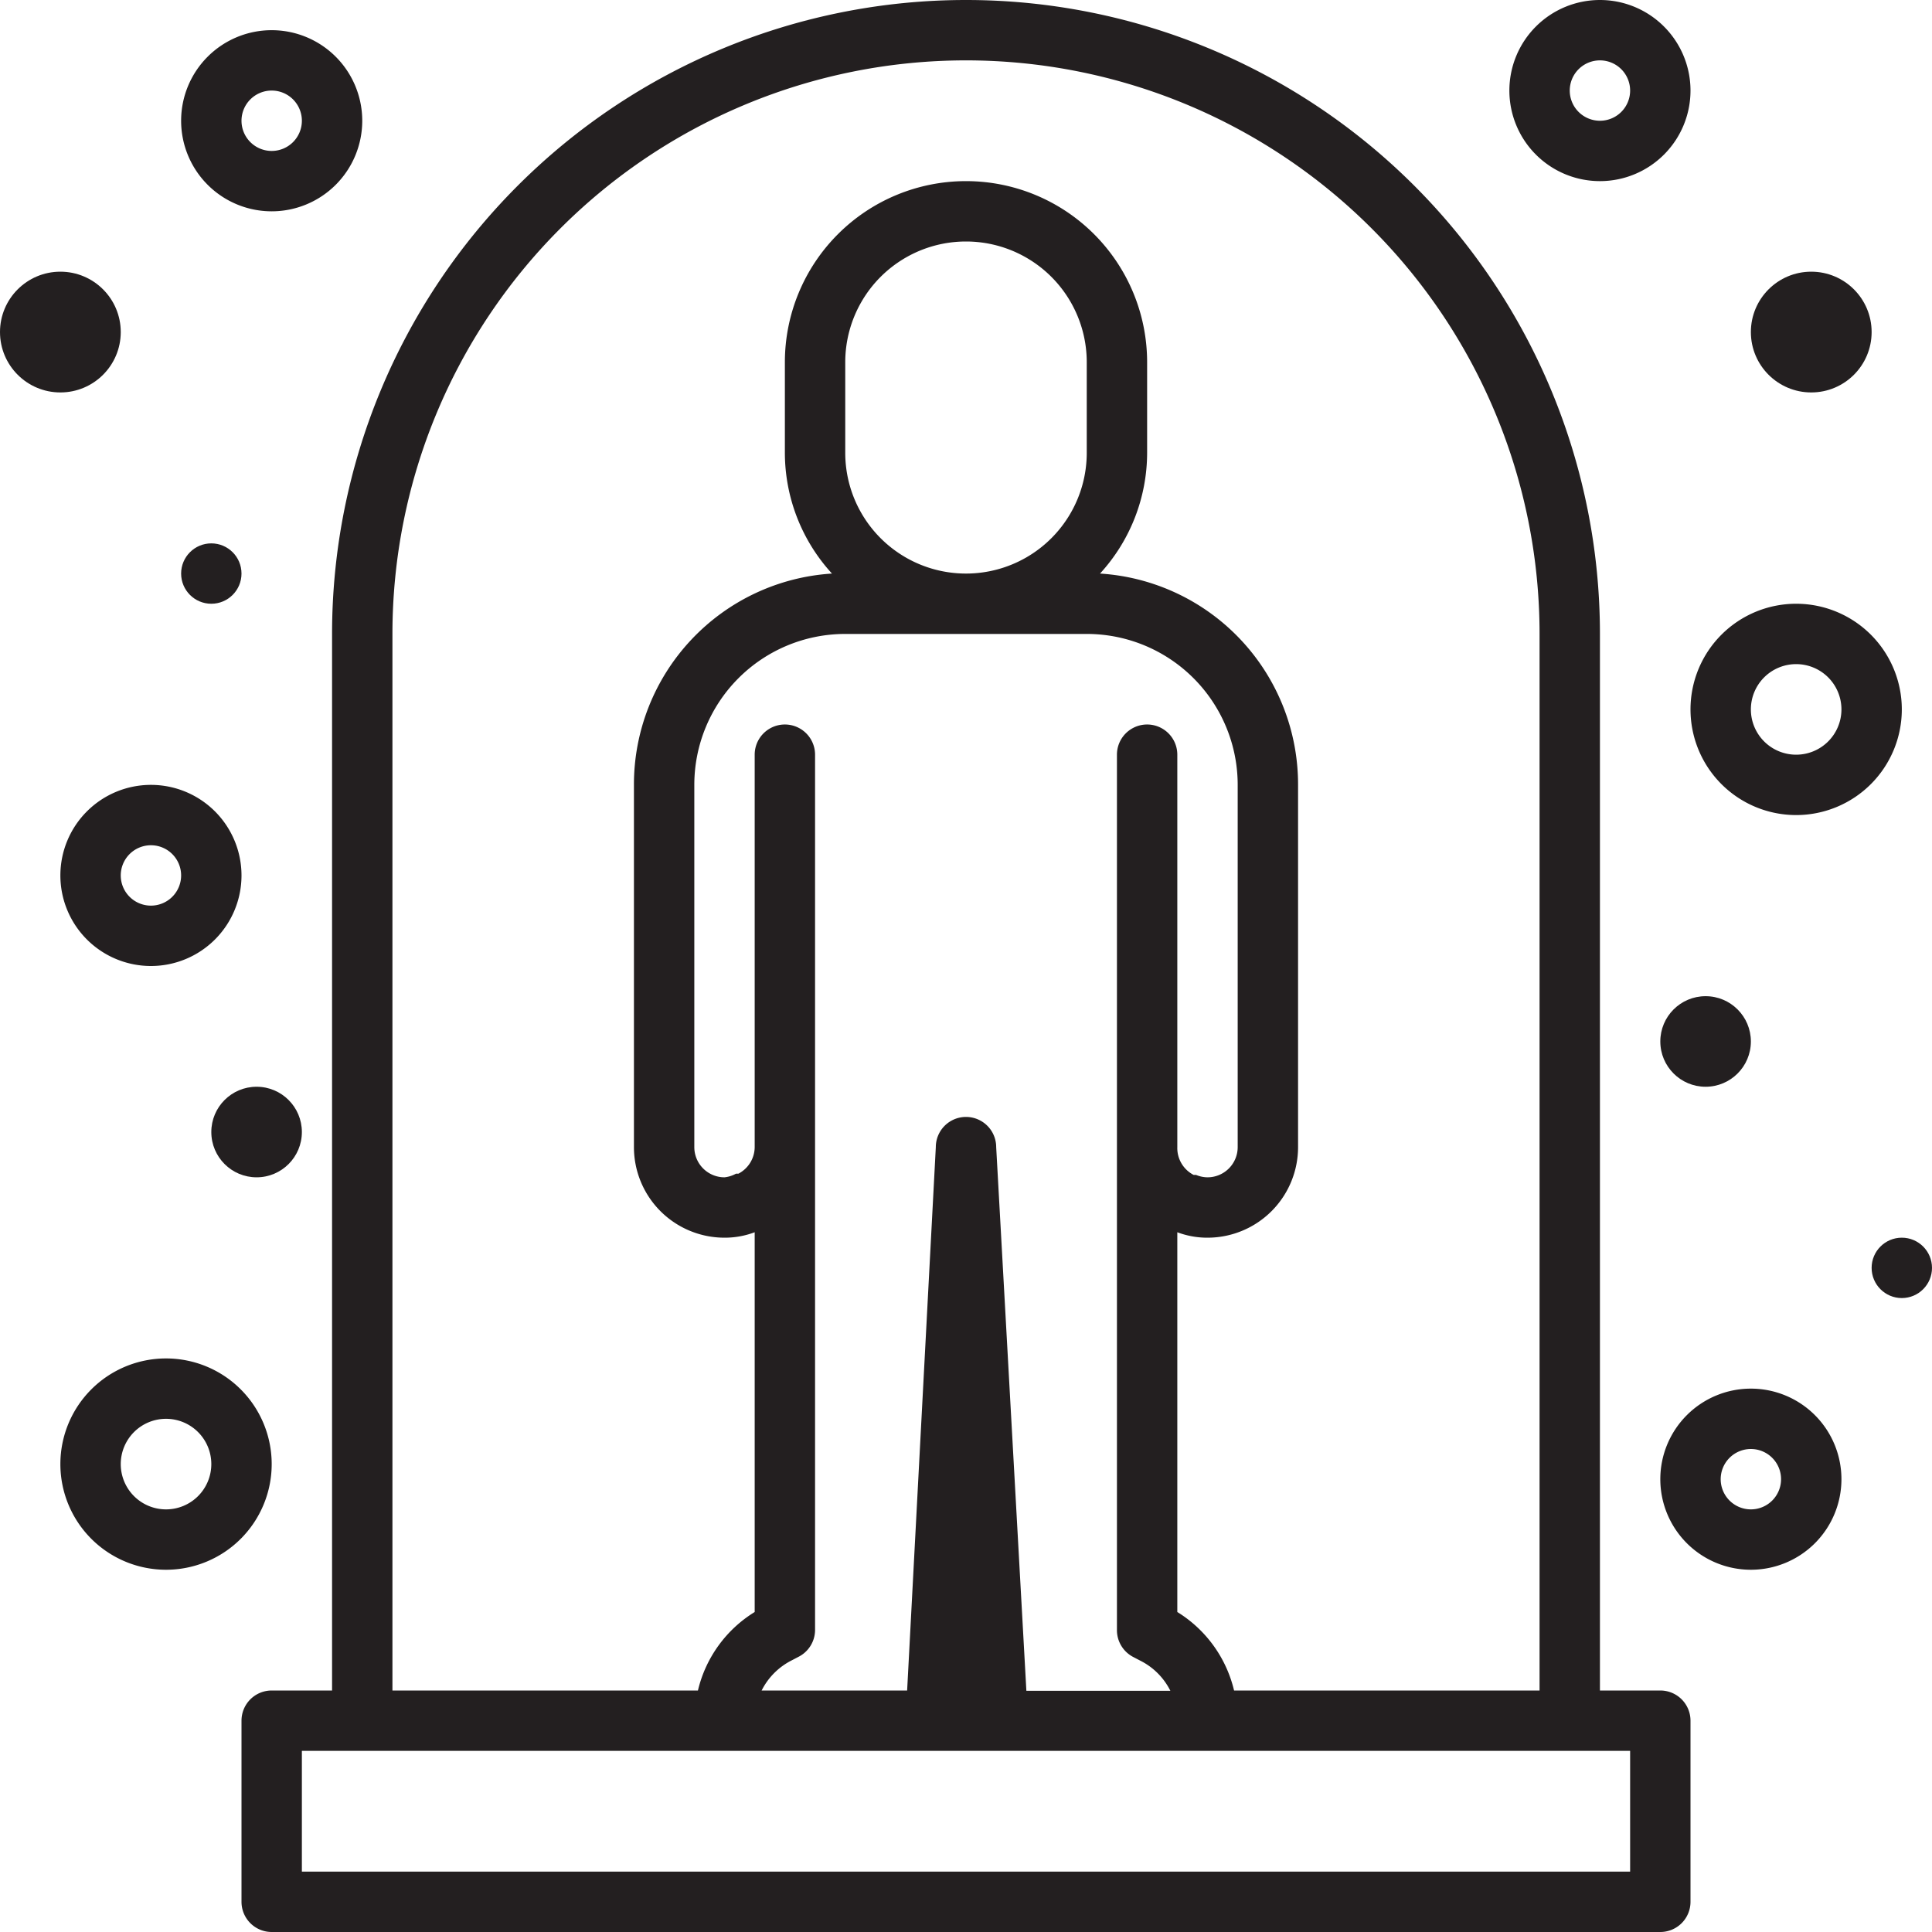<svg xmlns="http://www.w3.org/2000/svg" viewBox="0 0 64 64"><defs><style>.cls-1{fill:#231f20;}</style></defs><title>Self Quarantine</title><g id="Self_Quarantine" data-name="Self Quarantine"><path class="cls-1" d="M55,56H53V21a21,21,0,0,0-42,0V56H9a1,1,0,0,0-1,1v6a1,1,0,0,0,1,1H55a1,1,0,0,0,1-1V57A1,1,0,0,0,55,56ZM13,21a19,19,0,0,1,38,0V56H40.88A4.19,4.19,0,0,0,39,53.4V40.82A2.81,2.81,0,0,0,40,41a3,3,0,0,0,3-3V26a7,7,0,0,0-6.56-7A5.93,5.93,0,0,0,38,15V12a6,6,0,0,0-12,0v3a5.93,5.93,0,0,0,1.56,4A7,7,0,0,0,21,26V38a3,3,0,0,0,3,3,2.81,2.81,0,0,0,1-.18V53.4A4.18,4.18,0,0,0,23.12,56H13ZM33,38a1,1,0,0,0-2,0l-.95,18H25.23a2.25,2.25,0,0,1,1-1l.21-.11A1,1,0,0,0,27,54V25a1,1,0,0,0-2,0V38a1,1,0,0,1-.54.88l-.08,0A1,1,0,0,1,24,39a1,1,0,0,1-1-1V26a5,5,0,0,1,5-5h8a5,5,0,0,1,5,5V38a1,1,0,0,1-1,1,1,1,0,0,1-.38-.08l-.08,0A1,1,0,0,1,39,38V25a1,1,0,0,0-2,0V54a1,1,0,0,0,.54.89l.23.12a2.23,2.23,0,0,1,1,1H34ZM28,15V12a4,4,0,0,1,8,0v3a4,4,0,0,1-8,0ZM54,62H10V58H54Z"/><path class="cls-1" d="M59.5,20A3.5,3.5,0,1,0,63,23.5,3.5,3.5,0,0,0,59.5,20Zm0,5A1.5,1.5,0,1,1,61,23.5,1.5,1.5,0,0,1,59.5,25Z"/><path class="cls-1" d="M58,46a3,3,0,1,0,3,3A3,3,0,0,0,58,46Zm0,4a1,1,0,1,1,1-1A1,1,0,0,1,58,50Z"/><circle class="cls-1" cx="63" cy="42" r="1"/><circle class="cls-1" cx="56.5" cy="34.5" r="1.5"/><path class="cls-1" d="M53,6a3,3,0,1,0-3-3A3,3,0,0,0,53,6Zm0-4a1,1,0,1,1-1,1A1,1,0,0,1,53,2Z"/><circle class="cls-1" cx="60" cy="11" r="2"/><path class="cls-1" d="M5.5,45A3.5,3.5,0,1,0,9,48.5,3.5,3.5,0,0,0,5.5,45Zm0,5A1.5,1.5,0,1,1,7,48.5,1.5,1.5,0,0,1,5.5,50Z"/><path class="cls-1" d="M2,29a3,3,0,1,0,3-3A3,3,0,0,0,2,29Zm3-1a1,1,0,1,1-1,1A1,1,0,0,1,5,28Z"/><circle class="cls-1" cx="7" cy="19" r="1"/><circle class="cls-1" cx="8.5" cy="37.5" r="1.5"/><path class="cls-1" d="M9,7A3,3,0,1,0,6,4,3,3,0,0,0,9,7ZM9,3A1,1,0,1,1,8,4,1,1,0,0,1,9,3Z"/><circle class="cls-1" cx="2" cy="11" r="2"/></g></svg>